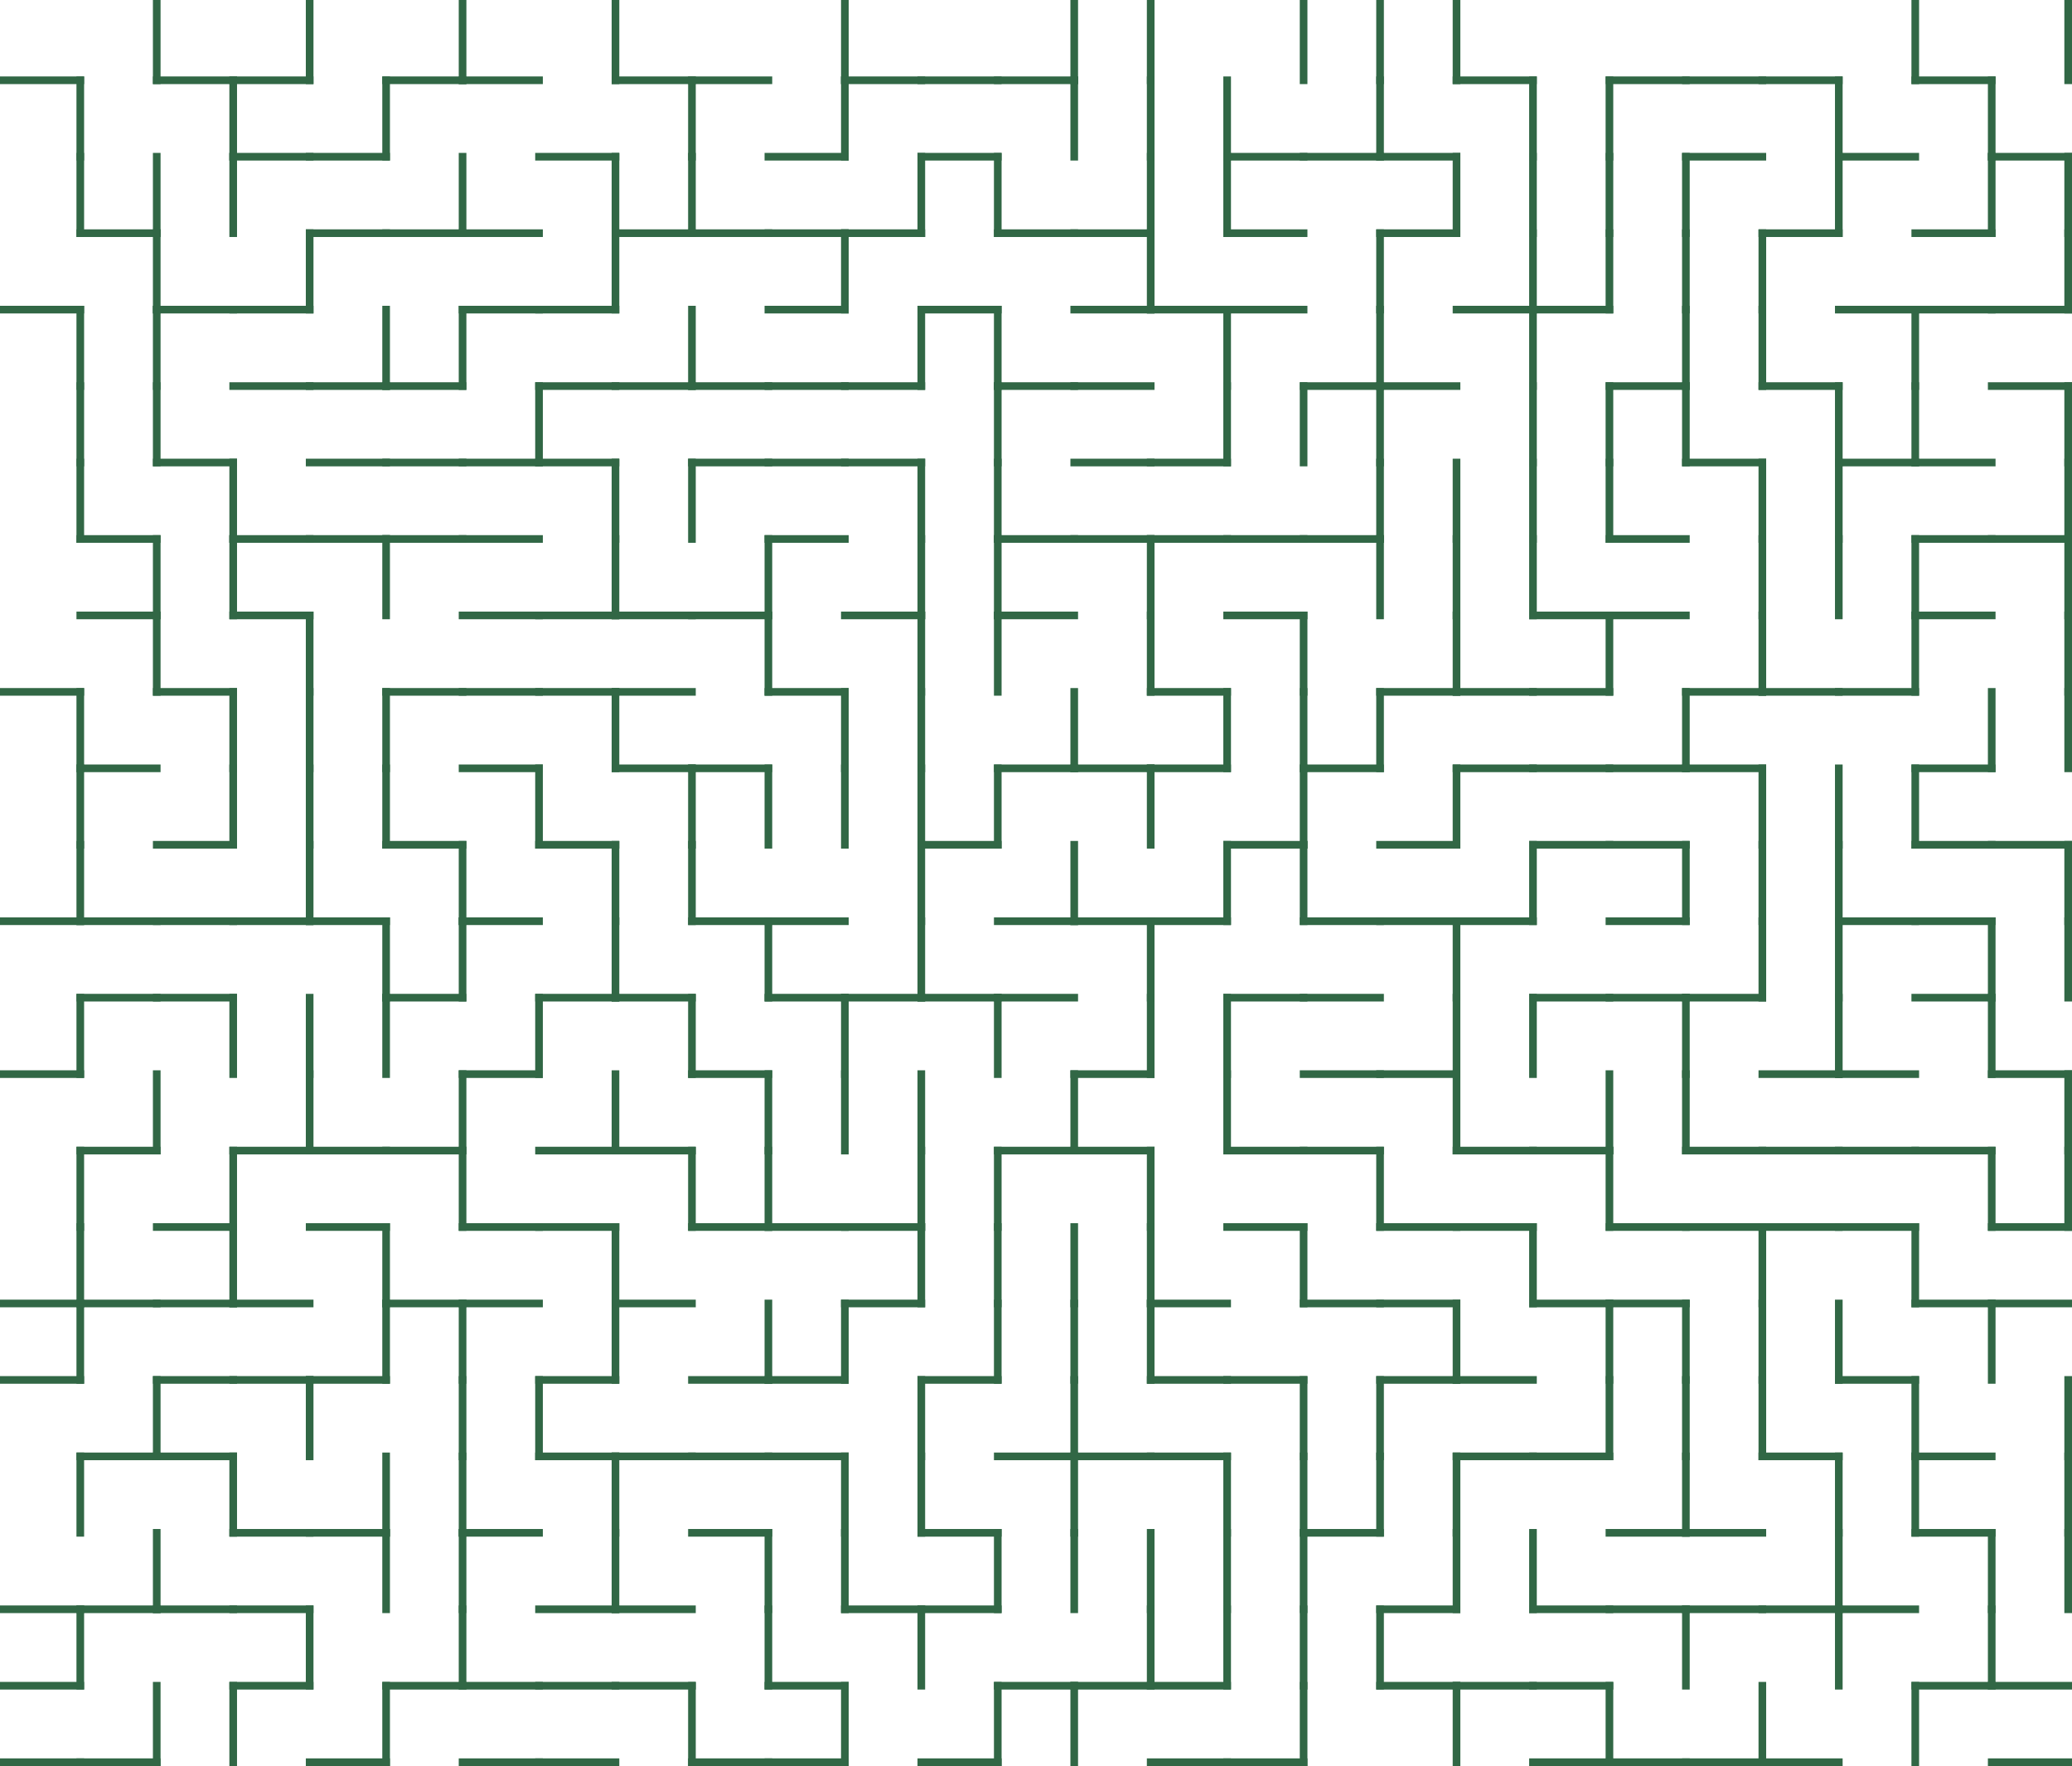 <?xml version="1.0" encoding="utf-8"?>
<!-- Generator: Adobe Illustrator 19.2.1, SVG Export Plug-In . SVG Version: 6.00 Build 0)  -->
<svg version="1.1" id="Layer_1" xmlns="http://www.w3.org/2000/svg" xmlns:xlink="http://www.w3.org/1999/xlink" x="0px" y="0px"
	 viewBox="0 0 271 231" style="enable-background:new 0 0 271 231;" xml:space="preserve">
<style type="text/css">
	.st0{fill:none;stroke:#316745;stroke-linecap:square;}
</style>
<line class="st0" x1="0.5" y1="10.5" x2="10.5" y2="10.5"/>
<line class="st0" x1="20.5" y1="0.5" x2="20.5" y2="10.5"/>
<line class="st0" x1="20.5" y1="10.5" x2="30.5" y2="10.5"/>
<line class="st0" x1="40.5" y1="0.5" x2="40.5" y2="10.5"/>
<line class="st0" x1="30.5" y1="10.5" x2="40.5" y2="10.5"/>
<line class="st0" x1="60.5" y1="0.5" x2="60.5" y2="10.5"/>
<line class="st0" x1="50.5" y1="10.5" x2="60.5" y2="10.5"/>
<line class="st0" x1="60.5" y1="10.5" x2="70.5" y2="10.5"/>
<line class="st0" x1="80.5" y1="0.5" x2="80.5" y2="10.5"/>
<line class="st0" x1="80.5" y1="10.5" x2="90.5" y2="10.5"/>
<line class="st0" x1="90.5" y1="10.5" x2="100.5" y2="10.5"/>
<line class="st0" x1="110.5" y1="0.5" x2="110.5" y2="10.5"/>
<line class="st0" x1="110.5" y1="10.5" x2="120.5" y2="10.5"/>
<line class="st0" x1="120.5" y1="10.5" x2="130.5" y2="10.5"/>
<line class="st0" x1="140.5" y1="0.5" x2="140.5" y2="10.5"/>
<line class="st0" x1="130.5" y1="10.5" x2="140.5" y2="10.5"/>
<line class="st0" x1="150.5" y1="0.5" x2="150.5" y2="10.5"/>
<line class="st0" x1="170.5" y1="0.5" x2="170.5" y2="10.5"/>
<line class="st0" x1="180.5" y1="0.5" x2="180.5" y2="10.5"/>
<line class="st0" x1="190.5" y1="0.5" x2="190.5" y2="10.5"/>
<line class="st0" x1="190.5" y1="10.5" x2="200.5" y2="10.5"/>
<line class="st0" x1="210.5" y1="10.5" x2="220.5" y2="10.5"/>
<line class="st0" x1="220.5" y1="10.5" x2="230.5" y2="10.5"/>
<line class="st0" x1="230.5" y1="10.5" x2="240.5" y2="10.5"/>
<line class="st0" x1="250.5" y1="0.5" x2="250.5" y2="10.5"/>
<line class="st0" x1="250.5" y1="10.5" x2="260.5" y2="10.5"/>
<line class="st0" x1="270.5" y1="0.5" x2="270.5" y2="10.5"/>
<line class="st0" x1="10.5" y1="10.5" x2="10.5" y2="20.5"/>
<line class="st0" x1="30.5" y1="10.5" x2="30.5" y2="20.5"/>
<line class="st0" x1="30.5" y1="20.5" x2="40.5" y2="20.5"/>
<line class="st0" x1="50.5" y1="10.5" x2="50.5" y2="20.5"/>
<line class="st0" x1="40.5" y1="20.5" x2="50.5" y2="20.5"/>
<line class="st0" x1="70.5" y1="20.5" x2="80.5" y2="20.5"/>
<line class="st0" x1="90.5" y1="10.5" x2="90.5" y2="20.5"/>
<line class="st0" x1="110.5" y1="10.5" x2="110.5" y2="20.5"/>
<line class="st0" x1="100.5" y1="20.5" x2="110.5" y2="20.5"/>
<line class="st0" x1="120.5" y1="20.5" x2="130.5" y2="20.5"/>
<line class="st0" x1="140.5" y1="10.5" x2="140.5" y2="20.5"/>
<line class="st0" x1="150.5" y1="10.5" x2="150.5" y2="20.5"/>
<line class="st0" x1="160.5" y1="10.5" x2="160.5" y2="20.5"/>
<line class="st0" x1="160.5" y1="20.5" x2="170.5" y2="20.5"/>
<line class="st0" x1="180.5" y1="10.5" x2="180.5" y2="20.5"/>
<line class="st0" x1="170.5" y1="20.5" x2="180.5" y2="20.5"/>
<line class="st0" x1="180.5" y1="20.5" x2="190.5" y2="20.5"/>
<line class="st0" x1="200.5" y1="10.5" x2="200.5" y2="20.5"/>
<line class="st0" x1="210.5" y1="10.5" x2="210.5" y2="20.5"/>
<line class="st0" x1="220.5" y1="20.5" x2="230.5" y2="20.5"/>
<line class="st0" x1="240.5" y1="10.5" x2="240.5" y2="20.5"/>
<line class="st0" x1="240.5" y1="20.5" x2="250.5" y2="20.5"/>
<line class="st0" x1="260.5" y1="10.5" x2="260.5" y2="20.5"/>
<line class="st0" x1="260.5" y1="20.5" x2="270.5" y2="20.5"/>
<line class="st0" x1="10.5" y1="20.5" x2="10.5" y2="30.5"/>
<line class="st0" x1="20.5" y1="20.5" x2="20.5" y2="30.5"/>
<line class="st0" x1="10.5" y1="30.5" x2="20.5" y2="30.5"/>
<line class="st0" x1="30.5" y1="20.5" x2="30.5" y2="30.5"/>
<line class="st0" x1="40.5" y1="30.5" x2="50.5" y2="30.5"/>
<line class="st0" x1="60.5" y1="20.5" x2="60.5" y2="30.5"/>
<line class="st0" x1="50.5" y1="30.5" x2="60.5" y2="30.5"/>
<line class="st0" x1="60.5" y1="30.5" x2="70.5" y2="30.5"/>
<line class="st0" x1="80.5" y1="20.5" x2="80.5" y2="30.5"/>
<line class="st0" x1="90.5" y1="20.5" x2="90.5" y2="30.5"/>
<line class="st0" x1="80.5" y1="30.5" x2="90.5" y2="30.5"/>
<line class="st0" x1="90.5" y1="30.5" x2="100.5" y2="30.5"/>
<line class="st0" x1="100.5" y1="30.5" x2="110.5" y2="30.5"/>
<line class="st0" x1="120.5" y1="20.5" x2="120.5" y2="30.5"/>
<line class="st0" x1="110.5" y1="30.5" x2="120.5" y2="30.5"/>
<line class="st0" x1="130.5" y1="20.5" x2="130.5" y2="30.5"/>
<line class="st0" x1="130.5" y1="30.5" x2="140.5" y2="30.5"/>
<line class="st0" x1="150.5" y1="20.5" x2="150.5" y2="30.5"/>
<line class="st0" x1="140.5" y1="30.5" x2="150.5" y2="30.5"/>
<line class="st0" x1="160.5" y1="20.5" x2="160.5" y2="30.5"/>
<line class="st0" x1="160.5" y1="30.5" x2="170.5" y2="30.5"/>
<line class="st0" x1="190.5" y1="20.5" x2="190.5" y2="30.5"/>
<line class="st0" x1="180.5" y1="30.5" x2="190.5" y2="30.5"/>
<line class="st0" x1="200.5" y1="20.5" x2="200.5" y2="30.5"/>
<line class="st0" x1="210.5" y1="20.5" x2="210.5" y2="30.5"/>
<line class="st0" x1="220.5" y1="20.5" x2="220.5" y2="30.5"/>
<line class="st0" x1="240.5" y1="20.5" x2="240.5" y2="30.5"/>
<line class="st0" x1="230.5" y1="30.5" x2="240.5" y2="30.5"/>
<line class="st0" x1="260.5" y1="20.5" x2="260.5" y2="30.5"/>
<line class="st0" x1="250.5" y1="30.5" x2="260.5" y2="30.5"/>
<line class="st0" x1="270.5" y1="20.5" x2="270.5" y2="30.5"/>
<line class="st0" x1="0.5" y1="40.5" x2="10.5" y2="40.5"/>
<line class="st0" x1="20.5" y1="30.5" x2="20.5" y2="40.5"/>
<line class="st0" x1="20.5" y1="40.5" x2="30.5" y2="40.5"/>
<line class="st0" x1="40.5" y1="30.5" x2="40.5" y2="40.5"/>
<line class="st0" x1="30.5" y1="40.5" x2="40.5" y2="40.5"/>
<line class="st0" x1="60.5" y1="40.5" x2="70.5" y2="40.5"/>
<line class="st0" x1="80.5" y1="30.5" x2="80.5" y2="40.5"/>
<line class="st0" x1="70.5" y1="40.5" x2="80.5" y2="40.5"/>
<line class="st0" x1="110.5" y1="30.5" x2="110.5" y2="40.5"/>
<line class="st0" x1="100.5" y1="40.5" x2="110.5" y2="40.5"/>
<line class="st0" x1="120.5" y1="40.5" x2="130.5" y2="40.5"/>
<line class="st0" x1="150.5" y1="30.5" x2="150.5" y2="40.5"/>
<line class="st0" x1="140.5" y1="40.5" x2="150.5" y2="40.5"/>
<line class="st0" x1="150.5" y1="40.5" x2="160.5" y2="40.5"/>
<line class="st0" x1="160.5" y1="40.5" x2="170.5" y2="40.5"/>
<line class="st0" x1="180.5" y1="30.5" x2="180.5" y2="40.5"/>
<line class="st0" x1="200.5" y1="30.5" x2="200.5" y2="40.5"/>
<line class="st0" x1="190.5" y1="40.5" x2="200.5" y2="40.5"/>
<line class="st0" x1="210.5" y1="30.5" x2="210.5" y2="40.5"/>
<line class="st0" x1="200.5" y1="40.5" x2="210.5" y2="40.5"/>
<line class="st0" x1="220.5" y1="30.5" x2="220.5" y2="40.5"/>
<line class="st0" x1="230.5" y1="30.5" x2="230.5" y2="40.5"/>
<line class="st0" x1="240.5" y1="40.5" x2="250.5" y2="40.5"/>
<line class="st0" x1="250.5" y1="40.5" x2="260.5" y2="40.5"/>
<line class="st0" x1="270.5" y1="30.5" x2="270.5" y2="40.5"/>
<line class="st0" x1="260.5" y1="40.5" x2="270.5" y2="40.5"/>
<line class="st0" x1="10.5" y1="40.5" x2="10.5" y2="50.5"/>
<line class="st0" x1="20.5" y1="40.5" x2="20.5" y2="50.5"/>
<line class="st0" x1="30.5" y1="50.5" x2="40.5" y2="50.5"/>
<line class="st0" x1="50.5" y1="40.5" x2="50.5" y2="50.5"/>
<line class="st0" x1="40.5" y1="50.5" x2="50.5" y2="50.5"/>
<line class="st0" x1="60.5" y1="40.5" x2="60.5" y2="50.5"/>
<line class="st0" x1="50.5" y1="50.5" x2="60.5" y2="50.5"/>
<line class="st0" x1="70.5" y1="50.5" x2="80.5" y2="50.5"/>
<line class="st0" x1="90.5" y1="40.5" x2="90.5" y2="50.5"/>
<line class="st0" x1="80.5" y1="50.5" x2="90.5" y2="50.5"/>
<line class="st0" x1="90.5" y1="50.5" x2="100.5" y2="50.5"/>
<line class="st0" x1="100.5" y1="50.5" x2="110.5" y2="50.5"/>
<line class="st0" x1="120.5" y1="40.5" x2="120.5" y2="50.5"/>
<line class="st0" x1="110.5" y1="50.5" x2="120.5" y2="50.5"/>
<line class="st0" x1="130.5" y1="40.5" x2="130.5" y2="50.5"/>
<line class="st0" x1="130.5" y1="50.5" x2="140.5" y2="50.5"/>
<line class="st0" x1="140.5" y1="50.5" x2="150.5" y2="50.5"/>
<line class="st0" x1="160.5" y1="40.5" x2="160.5" y2="50.5"/>
<line class="st0" x1="180.5" y1="40.5" x2="180.5" y2="50.5"/>
<line class="st0" x1="170.5" y1="50.5" x2="180.5" y2="50.5"/>
<line class="st0" x1="180.5" y1="50.5" x2="190.5" y2="50.5"/>
<line class="st0" x1="200.5" y1="40.5" x2="200.5" y2="50.5"/>
<line class="st0" x1="220.5" y1="40.5" x2="220.5" y2="50.5"/>
<line class="st0" x1="210.5" y1="50.5" x2="220.5" y2="50.5"/>
<line class="st0" x1="230.5" y1="40.5" x2="230.5" y2="50.5"/>
<line class="st0" x1="230.5" y1="50.5" x2="240.5" y2="50.5"/>
<line class="st0" x1="250.5" y1="40.5" x2="250.5" y2="50.5"/>
<line class="st0" x1="260.5" y1="50.5" x2="270.5" y2="50.5"/>
<line class="st0" x1="10.5" y1="50.5" x2="10.5" y2="60.5"/>
<line class="st0" x1="20.5" y1="50.5" x2="20.5" y2="60.5"/>
<line class="st0" x1="20.5" y1="60.5" x2="30.5" y2="60.5"/>
<line class="st0" x1="40.5" y1="60.5" x2="50.5" y2="60.5"/>
<line class="st0" x1="50.5" y1="60.5" x2="60.5" y2="60.5"/>
<line class="st0" x1="70.5" y1="50.5" x2="70.5" y2="60.5"/>
<line class="st0" x1="60.5" y1="60.5" x2="70.5" y2="60.5"/>
<line class="st0" x1="70.5" y1="60.5" x2="80.5" y2="60.5"/>
<line class="st0" x1="90.5" y1="60.5" x2="100.5" y2="60.5"/>
<line class="st0" x1="100.5" y1="60.5" x2="110.5" y2="60.5"/>
<line class="st0" x1="110.5" y1="60.5" x2="120.5" y2="60.5"/>
<line class="st0" x1="130.5" y1="50.5" x2="130.5" y2="60.5"/>
<line class="st0" x1="140.5" y1="60.5" x2="150.5" y2="60.5"/>
<line class="st0" x1="160.5" y1="50.5" x2="160.5" y2="60.5"/>
<line class="st0" x1="150.5" y1="60.5" x2="160.5" y2="60.5"/>
<line class="st0" x1="170.5" y1="50.5" x2="170.5" y2="60.5"/>
<line class="st0" x1="180.5" y1="50.5" x2="180.5" y2="60.5"/>
<line class="st0" x1="200.5" y1="50.5" x2="200.5" y2="60.5"/>
<line class="st0" x1="210.5" y1="50.5" x2="210.5" y2="60.5"/>
<line class="st0" x1="220.5" y1="50.5" x2="220.5" y2="60.5"/>
<line class="st0" x1="220.5" y1="60.5" x2="230.5" y2="60.5"/>
<line class="st0" x1="240.5" y1="50.5" x2="240.5" y2="60.5"/>
<line class="st0" x1="250.5" y1="50.5" x2="250.5" y2="60.5"/>
<line class="st0" x1="240.5" y1="60.5" x2="250.5" y2="60.5"/>
<line class="st0" x1="250.5" y1="60.5" x2="260.5" y2="60.5"/>
<line class="st0" x1="270.5" y1="50.5" x2="270.5" y2="60.5"/>
<line class="st0" x1="10.5" y1="60.5" x2="10.5" y2="70.5"/>
<line class="st0" x1="10.5" y1="70.5" x2="20.5" y2="70.5"/>
<line class="st0" x1="30.5" y1="60.5" x2="30.5" y2="70.5"/>
<line class="st0" x1="30.5" y1="70.5" x2="40.5" y2="70.5"/>
<line class="st0" x1="40.5" y1="70.5" x2="50.5" y2="70.5"/>
<line class="st0" x1="50.5" y1="70.5" x2="60.5" y2="70.5"/>
<line class="st0" x1="60.5" y1="70.5" x2="70.5" y2="70.5"/>
<line class="st0" x1="80.5" y1="60.5" x2="80.5" y2="70.5"/>
<line class="st0" x1="90.5" y1="60.5" x2="90.5" y2="70.5"/>
<line class="st0" x1="100.5" y1="70.5" x2="110.5" y2="70.5"/>
<line class="st0" x1="120.5" y1="60.5" x2="120.5" y2="70.5"/>
<line class="st0" x1="130.5" y1="60.5" x2="130.5" y2="70.5"/>
<line class="st0" x1="130.5" y1="70.5" x2="140.5" y2="70.5"/>
<line class="st0" x1="140.5" y1="70.5" x2="150.5" y2="70.5"/>
<line class="st0" x1="150.5" y1="70.5" x2="160.5" y2="70.5"/>
<line class="st0" x1="160.5" y1="70.5" x2="170.5" y2="70.5"/>
<line class="st0" x1="180.5" y1="60.5" x2="180.5" y2="70.5"/>
<line class="st0" x1="170.5" y1="70.5" x2="180.5" y2="70.5"/>
<line class="st0" x1="190.5" y1="60.5" x2="190.5" y2="70.5"/>
<line class="st0" x1="200.5" y1="60.5" x2="200.5" y2="70.5"/>
<line class="st0" x1="210.5" y1="60.5" x2="210.5" y2="70.5"/>
<line class="st0" x1="210.5" y1="70.5" x2="220.5" y2="70.5"/>
<line class="st0" x1="230.5" y1="60.5" x2="230.5" y2="70.5"/>
<line class="st0" x1="240.5" y1="60.5" x2="240.5" y2="70.5"/>
<line class="st0" x1="250.5" y1="70.5" x2="260.5" y2="70.5"/>
<line class="st0" x1="270.5" y1="60.5" x2="270.5" y2="70.5"/>
<line class="st0" x1="260.5" y1="70.5" x2="270.5" y2="70.5"/>
<line class="st0" x1="20.5" y1="70.5" x2="20.5" y2="80.5"/>
<line class="st0" x1="10.5" y1="80.5" x2="20.5" y2="80.5"/>
<line class="st0" x1="30.5" y1="70.5" x2="30.5" y2="80.5"/>
<line class="st0" x1="30.5" y1="80.5" x2="40.5" y2="80.5"/>
<line class="st0" x1="50.5" y1="70.5" x2="50.5" y2="80.5"/>
<line class="st0" x1="60.5" y1="80.5" x2="70.5" y2="80.5"/>
<line class="st0" x1="80.5" y1="70.5" x2="80.5" y2="80.5"/>
<line class="st0" x1="70.5" y1="80.5" x2="80.5" y2="80.5"/>
<line class="st0" x1="80.5" y1="80.5" x2="90.5" y2="80.5"/>
<line class="st0" x1="100.5" y1="70.5" x2="100.5" y2="80.5"/>
<line class="st0" x1="90.5" y1="80.5" x2="100.5" y2="80.5"/>
<line class="st0" x1="120.5" y1="70.5" x2="120.5" y2="80.5"/>
<line class="st0" x1="110.5" y1="80.5" x2="120.5" y2="80.5"/>
<line class="st0" x1="130.5" y1="70.5" x2="130.5" y2="80.5"/>
<line class="st0" x1="130.5" y1="80.5" x2="140.5" y2="80.5"/>
<line class="st0" x1="150.5" y1="70.5" x2="150.5" y2="80.5"/>
<line class="st0" x1="160.5" y1="80.5" x2="170.5" y2="80.5"/>
<line class="st0" x1="180.5" y1="70.5" x2="180.5" y2="80.5"/>
<line class="st0" x1="190.5" y1="70.5" x2="190.5" y2="80.5"/>
<line class="st0" x1="200.5" y1="70.5" x2="200.5" y2="80.5"/>
<line class="st0" x1="200.5" y1="80.5" x2="210.5" y2="80.5"/>
<line class="st0" x1="210.5" y1="80.5" x2="220.5" y2="80.5"/>
<line class="st0" x1="230.5" y1="70.5" x2="230.5" y2="80.5"/>
<line class="st0" x1="240.5" y1="70.5" x2="240.5" y2="80.5"/>
<line class="st0" x1="250.5" y1="70.5" x2="250.5" y2="80.5"/>
<line class="st0" x1="250.5" y1="80.5" x2="260.5" y2="80.5"/>
<line class="st0" x1="270.5" y1="70.5" x2="270.5" y2="80.5"/>
<line class="st0" x1="0.5" y1="90.5" x2="10.5" y2="90.5"/>
<line class="st0" x1="20.5" y1="80.5" x2="20.5" y2="90.5"/>
<line class="st0" x1="20.5" y1="90.5" x2="30.5" y2="90.5"/>
<line class="st0" x1="40.5" y1="80.5" x2="40.5" y2="90.5"/>
<line class="st0" x1="50.5" y1="90.5" x2="60.5" y2="90.5"/>
<line class="st0" x1="60.5" y1="90.5" x2="70.5" y2="90.5"/>
<line class="st0" x1="70.5" y1="90.5" x2="80.5" y2="90.5"/>
<line class="st0" x1="80.5" y1="90.5" x2="90.5" y2="90.5"/>
<line class="st0" x1="100.5" y1="80.5" x2="100.5" y2="90.5"/>
<line class="st0" x1="100.5" y1="90.5" x2="110.5" y2="90.5"/>
<line class="st0" x1="120.5" y1="80.5" x2="120.5" y2="90.5"/>
<line class="st0" x1="130.5" y1="80.5" x2="130.5" y2="90.5"/>
<line class="st0" x1="150.5" y1="80.5" x2="150.5" y2="90.5"/>
<line class="st0" x1="150.5" y1="90.5" x2="160.5" y2="90.5"/>
<line class="st0" x1="170.5" y1="80.5" x2="170.5" y2="90.5"/>
<line class="st0" x1="190.5" y1="80.5" x2="190.5" y2="90.5"/>
<line class="st0" x1="180.5" y1="90.5" x2="190.5" y2="90.5"/>
<line class="st0" x1="190.5" y1="90.5" x2="200.5" y2="90.5"/>
<line class="st0" x1="210.5" y1="80.5" x2="210.5" y2="90.5"/>
<line class="st0" x1="200.5" y1="90.5" x2="210.5" y2="90.5"/>
<line class="st0" x1="230.5" y1="80.5" x2="230.5" y2="90.5"/>
<line class="st0" x1="220.5" y1="90.5" x2="230.5" y2="90.5"/>
<line class="st0" x1="230.5" y1="90.5" x2="240.5" y2="90.5"/>
<line class="st0" x1="250.5" y1="80.5" x2="250.5" y2="90.5"/>
<line class="st0" x1="240.5" y1="90.5" x2="250.5" y2="90.5"/>
<line class="st0" x1="270.5" y1="80.5" x2="270.5" y2="90.5"/>
<line class="st0" x1="10.5" y1="90.5" x2="10.5" y2="100.5"/>
<line class="st0" x1="10.5" y1="100.5" x2="20.5" y2="100.5"/>
<line class="st0" x1="30.5" y1="90.5" x2="30.5" y2="100.5"/>
<line class="st0" x1="40.5" y1="90.5" x2="40.5" y2="100.5"/>
<line class="st0" x1="50.5" y1="90.5" x2="50.5" y2="100.5"/>
<line class="st0" x1="60.5" y1="100.5" x2="70.5" y2="100.5"/>
<line class="st0" x1="80.5" y1="90.5" x2="80.5" y2="100.5"/>
<line class="st0" x1="80.5" y1="100.5" x2="90.5" y2="100.5"/>
<line class="st0" x1="90.5" y1="100.5" x2="100.5" y2="100.5"/>
<line class="st0" x1="110.5" y1="90.5" x2="110.5" y2="100.5"/>
<line class="st0" x1="120.5" y1="90.5" x2="120.5" y2="100.5"/>
<line class="st0" x1="140.5" y1="90.5" x2="140.5" y2="100.5"/>
<line class="st0" x1="130.5" y1="100.5" x2="140.5" y2="100.5"/>
<line class="st0" x1="140.5" y1="100.5" x2="150.5" y2="100.5"/>
<line class="st0" x1="160.5" y1="90.5" x2="160.5" y2="100.5"/>
<line class="st0" x1="150.5" y1="100.5" x2="160.5" y2="100.5"/>
<line class="st0" x1="170.5" y1="90.5" x2="170.5" y2="100.5"/>
<line class="st0" x1="180.5" y1="90.5" x2="180.5" y2="100.5"/>
<line class="st0" x1="170.5" y1="100.5" x2="180.5" y2="100.5"/>
<line class="st0" x1="190.5" y1="100.5" x2="200.5" y2="100.5"/>
<line class="st0" x1="200.5" y1="100.5" x2="210.5" y2="100.5"/>
<line class="st0" x1="220.5" y1="90.5" x2="220.5" y2="100.5"/>
<line class="st0" x1="210.5" y1="100.5" x2="220.5" y2="100.5"/>
<line class="st0" x1="220.5" y1="100.5" x2="230.5" y2="100.5"/>
<line class="st0" x1="260.5" y1="90.5" x2="260.5" y2="100.5"/>
<line class="st0" x1="250.5" y1="100.5" x2="260.5" y2="100.5"/>
<line class="st0" x1="270.5" y1="90.5" x2="270.5" y2="100.5"/>
<line class="st0" x1="10.5" y1="100.5" x2="10.5" y2="110.5"/>
<line class="st0" x1="30.5" y1="100.5" x2="30.5" y2="110.5"/>
<line class="st0" x1="20.5" y1="110.5" x2="30.5" y2="110.5"/>
<line class="st0" x1="40.5" y1="100.5" x2="40.5" y2="110.5"/>
<line class="st0" x1="50.5" y1="100.5" x2="50.5" y2="110.5"/>
<line class="st0" x1="50.5" y1="110.5" x2="60.5" y2="110.5"/>
<line class="st0" x1="70.5" y1="100.5" x2="70.5" y2="110.5"/>
<line class="st0" x1="70.5" y1="110.5" x2="80.5" y2="110.5"/>
<line class="st0" x1="90.5" y1="100.5" x2="90.5" y2="110.5"/>
<line class="st0" x1="100.5" y1="100.5" x2="100.5" y2="110.5"/>
<line class="st0" x1="110.5" y1="100.5" x2="110.5" y2="110.5"/>
<line class="st0" x1="120.5" y1="100.5" x2="120.5" y2="110.5"/>
<line class="st0" x1="130.5" y1="100.5" x2="130.5" y2="110.5"/>
<line class="st0" x1="120.5" y1="110.5" x2="130.5" y2="110.5"/>
<line class="st0" x1="150.5" y1="100.5" x2="150.5" y2="110.5"/>
<line class="st0" x1="170.5" y1="100.5" x2="170.5" y2="110.5"/>
<line class="st0" x1="160.5" y1="110.5" x2="170.5" y2="110.5"/>
<line class="st0" x1="190.5" y1="100.5" x2="190.5" y2="110.5"/>
<line class="st0" x1="180.5" y1="110.5" x2="190.5" y2="110.5"/>
<line class="st0" x1="200.5" y1="110.5" x2="210.5" y2="110.5"/>
<line class="st0" x1="210.5" y1="110.5" x2="220.5" y2="110.5"/>
<line class="st0" x1="230.5" y1="100.5" x2="230.5" y2="110.5"/>
<line class="st0" x1="240.5" y1="100.5" x2="240.5" y2="110.5"/>
<line class="st0" x1="250.5" y1="100.5" x2="250.5" y2="110.5"/>
<line class="st0" x1="250.5" y1="110.5" x2="260.5" y2="110.5"/>
<line class="st0" x1="260.5" y1="110.5" x2="270.5" y2="110.5"/>
<line class="st0" x1="10.5" y1="110.5" x2="10.5" y2="120.5"/>
<line class="st0" x1="0.5" y1="120.5" x2="10.5" y2="120.5"/>
<line class="st0" x1="10.5" y1="120.5" x2="20.5" y2="120.5"/>
<line class="st0" x1="20.5" y1="120.5" x2="30.5" y2="120.5"/>
<line class="st0" x1="40.5" y1="110.5" x2="40.5" y2="120.5"/>
<line class="st0" x1="30.5" y1="120.5" x2="40.5" y2="120.5"/>
<line class="st0" x1="40.5" y1="120.5" x2="50.5" y2="120.5"/>
<line class="st0" x1="60.5" y1="110.5" x2="60.5" y2="120.5"/>
<line class="st0" x1="60.5" y1="120.5" x2="70.5" y2="120.5"/>
<line class="st0" x1="80.5" y1="110.5" x2="80.5" y2="120.5"/>
<line class="st0" x1="90.5" y1="110.5" x2="90.5" y2="120.5"/>
<line class="st0" x1="90.5" y1="120.5" x2="100.5" y2="120.5"/>
<line class="st0" x1="100.5" y1="120.5" x2="110.5" y2="120.5"/>
<line class="st0" x1="120.5" y1="110.5" x2="120.5" y2="120.5"/>
<line class="st0" x1="140.5" y1="110.5" x2="140.5" y2="120.5"/>
<line class="st0" x1="130.5" y1="120.5" x2="140.5" y2="120.5"/>
<line class="st0" x1="140.5" y1="120.5" x2="150.5" y2="120.5"/>
<line class="st0" x1="160.5" y1="110.5" x2="160.5" y2="120.5"/>
<line class="st0" x1="150.5" y1="120.5" x2="160.5" y2="120.5"/>
<line class="st0" x1="170.5" y1="110.5" x2="170.5" y2="120.5"/>
<line class="st0" x1="170.5" y1="120.5" x2="180.5" y2="120.5"/>
<line class="st0" x1="180.5" y1="120.5" x2="190.5" y2="120.5"/>
<line class="st0" x1="200.5" y1="110.5" x2="200.5" y2="120.5"/>
<line class="st0" x1="190.5" y1="120.5" x2="200.5" y2="120.5"/>
<line class="st0" x1="220.5" y1="110.5" x2="220.5" y2="120.5"/>
<line class="st0" x1="210.5" y1="120.5" x2="220.5" y2="120.5"/>
<line class="st0" x1="230.5" y1="110.5" x2="230.5" y2="120.5"/>
<line class="st0" x1="240.5" y1="110.5" x2="240.5" y2="120.5"/>
<line class="st0" x1="240.5" y1="120.5" x2="250.5" y2="120.5"/>
<line class="st0" x1="250.5" y1="120.5" x2="260.5" y2="120.5"/>
<line class="st0" x1="270.5" y1="110.5" x2="270.5" y2="120.5"/>
<line class="st0" x1="10.5" y1="130.5" x2="20.5" y2="130.5"/>
<line class="st0" x1="20.5" y1="130.5" x2="30.5" y2="130.5"/>
<line class="st0" x1="50.5" y1="120.5" x2="50.5" y2="130.5"/>
<line class="st0" x1="60.5" y1="120.5" x2="60.5" y2="130.5"/>
<line class="st0" x1="50.5" y1="130.5" x2="60.5" y2="130.5"/>
<line class="st0" x1="80.5" y1="120.5" x2="80.5" y2="130.5"/>
<line class="st0" x1="70.5" y1="130.5" x2="80.5" y2="130.5"/>
<line class="st0" x1="80.5" y1="130.5" x2="90.5" y2="130.5"/>
<line class="st0" x1="100.5" y1="120.5" x2="100.5" y2="130.5"/>
<line class="st0" x1="100.5" y1="130.5" x2="110.5" y2="130.5"/>
<line class="st0" x1="120.5" y1="120.5" x2="120.5" y2="130.5"/>
<line class="st0" x1="110.5" y1="130.5" x2="120.5" y2="130.5"/>
<line class="st0" x1="120.5" y1="130.5" x2="130.5" y2="130.5"/>
<line class="st0" x1="130.5" y1="130.5" x2="140.5" y2="130.5"/>
<line class="st0" x1="150.5" y1="120.5" x2="150.5" y2="130.5"/>
<line class="st0" x1="160.5" y1="130.5" x2="170.5" y2="130.5"/>
<line class="st0" x1="170.5" y1="130.5" x2="180.5" y2="130.5"/>
<line class="st0" x1="190.5" y1="120.5" x2="190.5" y2="130.5"/>
<line class="st0" x1="200.5" y1="130.5" x2="210.5" y2="130.5"/>
<line class="st0" x1="210.5" y1="130.5" x2="220.5" y2="130.5"/>
<line class="st0" x1="230.5" y1="120.5" x2="230.5" y2="130.5"/>
<line class="st0" x1="220.5" y1="130.5" x2="230.5" y2="130.5"/>
<line class="st0" x1="240.5" y1="120.5" x2="240.5" y2="130.5"/>
<line class="st0" x1="260.5" y1="120.5" x2="260.5" y2="130.5"/>
<line class="st0" x1="250.5" y1="130.5" x2="260.5" y2="130.5"/>
<line class="st0" x1="270.5" y1="120.5" x2="270.5" y2="130.5"/>
<line class="st0" x1="10.5" y1="130.5" x2="10.5" y2="140.5"/>
<line class="st0" x1="0.5" y1="140.5" x2="10.5" y2="140.5"/>
<line class="st0" x1="30.5" y1="130.5" x2="30.5" y2="140.5"/>
<line class="st0" x1="40.5" y1="130.5" x2="40.5" y2="140.5"/>
<line class="st0" x1="50.5" y1="130.5" x2="50.5" y2="140.5"/>
<line class="st0" x1="70.5" y1="130.5" x2="70.5" y2="140.5"/>
<line class="st0" x1="60.5" y1="140.5" x2="70.5" y2="140.5"/>
<line class="st0" x1="90.5" y1="130.5" x2="90.5" y2="140.5"/>
<line class="st0" x1="90.5" y1="140.5" x2="100.5" y2="140.5"/>
<line class="st0" x1="110.5" y1="130.5" x2="110.5" y2="140.5"/>
<line class="st0" x1="130.5" y1="130.5" x2="130.5" y2="140.5"/>
<line class="st0" x1="150.5" y1="130.5" x2="150.5" y2="140.5"/>
<line class="st0" x1="140.5" y1="140.5" x2="150.5" y2="140.5"/>
<line class="st0" x1="160.5" y1="130.5" x2="160.5" y2="140.5"/>
<line class="st0" x1="170.5" y1="140.5" x2="180.5" y2="140.5"/>
<line class="st0" x1="190.5" y1="130.5" x2="190.5" y2="140.5"/>
<line class="st0" x1="180.5" y1="140.5" x2="190.5" y2="140.5"/>
<line class="st0" x1="200.5" y1="130.5" x2="200.5" y2="140.5"/>
<line class="st0" x1="220.5" y1="130.5" x2="220.5" y2="140.5"/>
<line class="st0" x1="240.5" y1="130.5" x2="240.5" y2="140.5"/>
<line class="st0" x1="230.5" y1="140.5" x2="240.5" y2="140.5"/>
<line class="st0" x1="240.5" y1="140.5" x2="250.5" y2="140.5"/>
<line class="st0" x1="260.5" y1="130.5" x2="260.5" y2="140.5"/>
<line class="st0" x1="260.5" y1="140.5" x2="270.5" y2="140.5"/>
<line class="st0" x1="20.5" y1="140.5" x2="20.5" y2="150.5"/>
<line class="st0" x1="10.5" y1="150.5" x2="20.5" y2="150.5"/>
<line class="st0" x1="40.5" y1="140.5" x2="40.5" y2="150.5"/>
<line class="st0" x1="30.5" y1="150.5" x2="40.5" y2="150.5"/>
<line class="st0" x1="40.5" y1="150.5" x2="50.5" y2="150.5"/>
<line class="st0" x1="60.5" y1="140.5" x2="60.5" y2="150.5"/>
<line class="st0" x1="50.5" y1="150.5" x2="60.5" y2="150.5"/>
<line class="st0" x1="80.5" y1="140.5" x2="80.5" y2="150.5"/>
<line class="st0" x1="70.5" y1="150.5" x2="80.5" y2="150.5"/>
<line class="st0" x1="80.5" y1="150.5" x2="90.5" y2="150.5"/>
<line class="st0" x1="100.5" y1="140.5" x2="100.5" y2="150.5"/>
<line class="st0" x1="110.5" y1="140.5" x2="110.5" y2="150.5"/>
<line class="st0" x1="120.5" y1="140.5" x2="120.5" y2="150.5"/>
<line class="st0" x1="140.5" y1="140.5" x2="140.5" y2="150.5"/>
<line class="st0" x1="130.5" y1="150.5" x2="140.5" y2="150.5"/>
<line class="st0" x1="140.5" y1="150.5" x2="150.5" y2="150.5"/>
<line class="st0" x1="160.5" y1="140.5" x2="160.5" y2="150.5"/>
<line class="st0" x1="160.5" y1="150.5" x2="170.5" y2="150.5"/>
<line class="st0" x1="170.5" y1="150.5" x2="180.5" y2="150.5"/>
<line class="st0" x1="190.5" y1="140.5" x2="190.5" y2="150.5"/>
<line class="st0" x1="190.5" y1="150.5" x2="200.5" y2="150.5"/>
<line class="st0" x1="210.5" y1="140.5" x2="210.5" y2="150.5"/>
<line class="st0" x1="200.5" y1="150.5" x2="210.5" y2="150.5"/>
<line class="st0" x1="220.5" y1="140.5" x2="220.5" y2="150.5"/>
<line class="st0" x1="220.5" y1="150.5" x2="230.5" y2="150.5"/>
<line class="st0" x1="230.5" y1="150.5" x2="240.5" y2="150.5"/>
<line class="st0" x1="240.5" y1="150.5" x2="250.5" y2="150.5"/>
<line class="st0" x1="250.5" y1="150.5" x2="260.5" y2="150.5"/>
<line class="st0" x1="270.5" y1="140.5" x2="270.5" y2="150.5"/>
<line class="st0" x1="10.5" y1="150.5" x2="10.5" y2="160.5"/>
<line class="st0" x1="30.5" y1="150.5" x2="30.5" y2="160.5"/>
<line class="st0" x1="20.5" y1="160.5" x2="30.5" y2="160.5"/>
<line class="st0" x1="40.5" y1="160.5" x2="50.5" y2="160.5"/>
<line class="st0" x1="60.5" y1="150.5" x2="60.5" y2="160.5"/>
<line class="st0" x1="60.5" y1="160.5" x2="70.5" y2="160.5"/>
<line class="st0" x1="70.5" y1="160.5" x2="80.5" y2="160.5"/>
<line class="st0" x1="90.5" y1="150.5" x2="90.5" y2="160.5"/>
<line class="st0" x1="100.5" y1="150.5" x2="100.5" y2="160.5"/>
<line class="st0" x1="90.5" y1="160.5" x2="100.5" y2="160.5"/>
<line class="st0" x1="100.5" y1="160.5" x2="110.5" y2="160.5"/>
<line class="st0" x1="120.5" y1="150.5" x2="120.5" y2="160.5"/>
<line class="st0" x1="110.5" y1="160.5" x2="120.5" y2="160.5"/>
<line class="st0" x1="130.5" y1="150.5" x2="130.5" y2="160.5"/>
<line class="st0" x1="150.5" y1="150.5" x2="150.5" y2="160.5"/>
<line class="st0" x1="160.5" y1="160.5" x2="170.5" y2="160.5"/>
<line class="st0" x1="180.5" y1="150.5" x2="180.5" y2="160.5"/>
<line class="st0" x1="180.5" y1="160.5" x2="190.5" y2="160.5"/>
<line class="st0" x1="190.5" y1="160.5" x2="200.5" y2="160.5"/>
<line class="st0" x1="210.5" y1="150.5" x2="210.5" y2="160.5"/>
<line class="st0" x1="210.5" y1="160.5" x2="220.5" y2="160.5"/>
<line class="st0" x1="220.5" y1="160.5" x2="230.5" y2="160.5"/>
<line class="st0" x1="230.5" y1="160.5" x2="240.5" y2="160.5"/>
<line class="st0" x1="240.5" y1="160.5" x2="250.5" y2="160.5"/>
<line class="st0" x1="260.5" y1="150.5" x2="260.5" y2="160.5"/>
<line class="st0" x1="270.5" y1="150.5" x2="270.5" y2="160.5"/>
<line class="st0" x1="260.5" y1="160.5" x2="270.5" y2="160.5"/>
<line class="st0" x1="10.5" y1="160.5" x2="10.5" y2="170.5"/>
<line class="st0" x1="0.5" y1="170.5" x2="10.5" y2="170.5"/>
<line class="st0" x1="10.5" y1="170.5" x2="20.5" y2="170.5"/>
<line class="st0" x1="30.5" y1="160.5" x2="30.5" y2="170.5"/>
<line class="st0" x1="20.5" y1="170.5" x2="30.5" y2="170.5"/>
<line class="st0" x1="30.5" y1="170.5" x2="40.5" y2="170.5"/>
<line class="st0" x1="50.5" y1="160.5" x2="50.5" y2="170.5"/>
<line class="st0" x1="50.5" y1="170.5" x2="60.5" y2="170.5"/>
<line class="st0" x1="60.5" y1="170.5" x2="70.5" y2="170.5"/>
<line class="st0" x1="80.5" y1="160.5" x2="80.5" y2="170.5"/>
<line class="st0" x1="80.5" y1="170.5" x2="90.5" y2="170.5"/>
<line class="st0" x1="120.5" y1="160.5" x2="120.5" y2="170.5"/>
<line class="st0" x1="110.5" y1="170.5" x2="120.5" y2="170.5"/>
<line class="st0" x1="130.5" y1="160.5" x2="130.5" y2="170.5"/>
<line class="st0" x1="140.5" y1="160.5" x2="140.5" y2="170.5"/>
<line class="st0" x1="150.5" y1="160.5" x2="150.5" y2="170.5"/>
<line class="st0" x1="150.5" y1="170.5" x2="160.5" y2="170.5"/>
<line class="st0" x1="170.5" y1="160.5" x2="170.5" y2="170.5"/>
<line class="st0" x1="170.5" y1="170.5" x2="180.5" y2="170.5"/>
<line class="st0" x1="180.5" y1="170.5" x2="190.5" y2="170.5"/>
<line class="st0" x1="200.5" y1="160.5" x2="200.5" y2="170.5"/>
<line class="st0" x1="200.5" y1="170.5" x2="210.5" y2="170.5"/>
<line class="st0" x1="210.5" y1="170.5" x2="220.5" y2="170.5"/>
<line class="st0" x1="230.5" y1="160.5" x2="230.5" y2="170.5"/>
<line class="st0" x1="250.5" y1="160.5" x2="250.5" y2="170.5"/>
<line class="st0" x1="250.5" y1="170.5" x2="260.5" y2="170.5"/>
<line class="st0" x1="260.5" y1="170.5" x2="270.5" y2="170.5"/>
<line class="st0" x1="10.5" y1="170.5" x2="10.5" y2="180.5"/>
<line class="st0" x1="0.5" y1="180.5" x2="10.5" y2="180.5"/>
<line class="st0" x1="20.5" y1="180.5" x2="30.5" y2="180.5"/>
<line class="st0" x1="30.5" y1="180.5" x2="40.5" y2="180.5"/>
<line class="st0" x1="50.5" y1="170.5" x2="50.5" y2="180.5"/>
<line class="st0" x1="40.5" y1="180.5" x2="50.5" y2="180.5"/>
<line class="st0" x1="60.5" y1="170.5" x2="60.5" y2="180.5"/>
<line class="st0" x1="80.5" y1="170.5" x2="80.5" y2="180.5"/>
<line class="st0" x1="70.5" y1="180.5" x2="80.5" y2="180.5"/>
<line class="st0" x1="100.5" y1="170.5" x2="100.5" y2="180.5"/>
<line class="st0" x1="90.5" y1="180.5" x2="100.5" y2="180.5"/>
<line class="st0" x1="110.5" y1="170.5" x2="110.5" y2="180.5"/>
<line class="st0" x1="100.5" y1="180.5" x2="110.5" y2="180.5"/>
<line class="st0" x1="130.5" y1="170.5" x2="130.5" y2="180.5"/>
<line class="st0" x1="120.5" y1="180.5" x2="130.5" y2="180.5"/>
<line class="st0" x1="140.5" y1="170.5" x2="140.5" y2="180.5"/>
<line class="st0" x1="150.5" y1="170.5" x2="150.5" y2="180.5"/>
<line class="st0" x1="150.5" y1="180.5" x2="160.5" y2="180.5"/>
<line class="st0" x1="160.5" y1="180.5" x2="170.5" y2="180.5"/>
<line class="st0" x1="190.5" y1="170.5" x2="190.5" y2="180.5"/>
<line class="st0" x1="180.5" y1="180.5" x2="190.5" y2="180.5"/>
<line class="st0" x1="190.5" y1="180.5" x2="200.5" y2="180.5"/>
<line class="st0" x1="210.5" y1="170.5" x2="210.5" y2="180.5"/>
<line class="st0" x1="220.5" y1="170.5" x2="220.5" y2="180.5"/>
<line class="st0" x1="230.5" y1="170.5" x2="230.5" y2="180.5"/>
<line class="st0" x1="240.5" y1="170.5" x2="240.5" y2="180.5"/>
<line class="st0" x1="240.5" y1="180.5" x2="250.5" y2="180.5"/>
<line class="st0" x1="260.5" y1="170.5" x2="260.5" y2="180.5"/>
<line class="st0" x1="20.5" y1="180.5" x2="20.5" y2="190.5"/>
<line class="st0" x1="10.5" y1="190.5" x2="20.5" y2="190.5"/>
<line class="st0" x1="20.5" y1="190.5" x2="30.5" y2="190.5"/>
<line class="st0" x1="40.5" y1="180.5" x2="40.5" y2="190.5"/>
<line class="st0" x1="60.5" y1="180.5" x2="60.5" y2="190.5"/>
<line class="st0" x1="70.5" y1="180.5" x2="70.5" y2="190.5"/>
<line class="st0" x1="70.5" y1="190.5" x2="80.5" y2="190.5"/>
<line class="st0" x1="80.5" y1="190.5" x2="90.5" y2="190.5"/>
<line class="st0" x1="90.5" y1="190.5" x2="100.5" y2="190.5"/>
<line class="st0" x1="100.5" y1="190.5" x2="110.5" y2="190.5"/>
<line class="st0" x1="120.5" y1="180.5" x2="120.5" y2="190.5"/>
<line class="st0" x1="140.5" y1="180.5" x2="140.5" y2="190.5"/>
<line class="st0" x1="130.5" y1="190.5" x2="140.5" y2="190.5"/>
<line class="st0" x1="140.5" y1="190.5" x2="150.5" y2="190.5"/>
<line class="st0" x1="150.5" y1="190.5" x2="160.5" y2="190.5"/>
<line class="st0" x1="170.5" y1="180.5" x2="170.5" y2="190.5"/>
<line class="st0" x1="180.5" y1="180.5" x2="180.5" y2="190.5"/>
<line class="st0" x1="190.5" y1="190.5" x2="200.5" y2="190.5"/>
<line class="st0" x1="210.5" y1="180.5" x2="210.5" y2="190.5"/>
<line class="st0" x1="200.5" y1="190.5" x2="210.5" y2="190.5"/>
<line class="st0" x1="220.5" y1="180.5" x2="220.5" y2="190.5"/>
<line class="st0" x1="230.5" y1="180.5" x2="230.5" y2="190.5"/>
<line class="st0" x1="230.5" y1="190.5" x2="240.5" y2="190.5"/>
<line class="st0" x1="250.5" y1="180.5" x2="250.5" y2="190.5"/>
<line class="st0" x1="250.5" y1="190.5" x2="260.5" y2="190.5"/>
<line class="st0" x1="270.5" y1="180.5" x2="270.5" y2="190.5"/>
<line class="st0" x1="10.5" y1="190.5" x2="10.5" y2="200.5"/>
<line class="st0" x1="30.5" y1="190.5" x2="30.5" y2="200.5"/>
<line class="st0" x1="30.5" y1="200.5" x2="40.5" y2="200.5"/>
<line class="st0" x1="50.5" y1="190.5" x2="50.5" y2="200.5"/>
<line class="st0" x1="40.5" y1="200.5" x2="50.5" y2="200.5"/>
<line class="st0" x1="60.5" y1="190.5" x2="60.5" y2="200.5"/>
<line class="st0" x1="60.5" y1="200.5" x2="70.5" y2="200.5"/>
<line class="st0" x1="80.5" y1="190.5" x2="80.5" y2="200.5"/>
<line class="st0" x1="90.5" y1="200.5" x2="100.5" y2="200.5"/>
<line class="st0" x1="110.5" y1="190.5" x2="110.5" y2="200.5"/>
<line class="st0" x1="120.5" y1="190.5" x2="120.5" y2="200.5"/>
<line class="st0" x1="120.5" y1="200.5" x2="130.5" y2="200.5"/>
<line class="st0" x1="140.5" y1="190.5" x2="140.5" y2="200.5"/>
<line class="st0" x1="160.5" y1="190.5" x2="160.5" y2="200.5"/>
<line class="st0" x1="170.5" y1="190.5" x2="170.5" y2="200.5"/>
<line class="st0" x1="180.5" y1="190.5" x2="180.5" y2="200.5"/>
<line class="st0" x1="170.5" y1="200.5" x2="180.5" y2="200.5"/>
<line class="st0" x1="190.5" y1="190.5" x2="190.5" y2="200.5"/>
<line class="st0" x1="220.5" y1="190.5" x2="220.5" y2="200.5"/>
<line class="st0" x1="210.5" y1="200.5" x2="220.5" y2="200.5"/>
<line class="st0" x1="220.5" y1="200.5" x2="230.5" y2="200.5"/>
<line class="st0" x1="240.5" y1="190.5" x2="240.5" y2="200.5"/>
<line class="st0" x1="250.5" y1="190.5" x2="250.5" y2="200.5"/>
<line class="st0" x1="250.5" y1="200.5" x2="260.5" y2="200.5"/>
<line class="st0" x1="270.5" y1="190.5" x2="270.5" y2="200.5"/>
<line class="st0" x1="0.5" y1="210.5" x2="10.5" y2="210.5"/>
<line class="st0" x1="20.5" y1="200.5" x2="20.5" y2="210.5"/>
<line class="st0" x1="10.5" y1="210.5" x2="20.5" y2="210.5"/>
<line class="st0" x1="20.5" y1="210.5" x2="30.5" y2="210.5"/>
<line class="st0" x1="30.5" y1="210.5" x2="40.5" y2="210.5"/>
<line class="st0" x1="50.5" y1="200.5" x2="50.5" y2="210.5"/>
<line class="st0" x1="60.5" y1="200.5" x2="60.5" y2="210.5"/>
<line class="st0" x1="80.5" y1="200.5" x2="80.5" y2="210.5"/>
<line class="st0" x1="70.5" y1="210.5" x2="80.5" y2="210.5"/>
<line class="st0" x1="80.5" y1="210.5" x2="90.5" y2="210.5"/>
<line class="st0" x1="100.5" y1="200.5" x2="100.5" y2="210.5"/>
<line class="st0" x1="110.5" y1="200.5" x2="110.5" y2="210.5"/>
<line class="st0" x1="110.5" y1="210.5" x2="120.5" y2="210.5"/>
<line class="st0" x1="130.5" y1="200.5" x2="130.5" y2="210.5"/>
<line class="st0" x1="120.5" y1="210.5" x2="130.5" y2="210.5"/>
<line class="st0" x1="140.5" y1="200.5" x2="140.5" y2="210.5"/>
<line class="st0" x1="150.5" y1="200.5" x2="150.5" y2="210.5"/>
<line class="st0" x1="160.5" y1="200.5" x2="160.5" y2="210.5"/>
<line class="st0" x1="170.5" y1="200.5" x2="170.5" y2="210.5"/>
<line class="st0" x1="190.5" y1="200.5" x2="190.5" y2="210.5"/>
<line class="st0" x1="180.5" y1="210.5" x2="190.5" y2="210.5"/>
<line class="st0" x1="200.5" y1="200.5" x2="200.5" y2="210.5"/>
<line class="st0" x1="200.5" y1="210.5" x2="210.5" y2="210.5"/>
<line class="st0" x1="210.5" y1="210.5" x2="220.5" y2="210.5"/>
<line class="st0" x1="220.5" y1="210.5" x2="230.5" y2="210.5"/>
<line class="st0" x1="240.5" y1="200.5" x2="240.5" y2="210.5"/>
<line class="st0" x1="230.5" y1="210.5" x2="240.5" y2="210.5"/>
<line class="st0" x1="240.5" y1="210.5" x2="250.5" y2="210.5"/>
<line class="st0" x1="260.5" y1="200.5" x2="260.5" y2="210.5"/>
<line class="st0" x1="270.5" y1="200.5" x2="270.5" y2="210.5"/>
<line class="st0" x1="10.5" y1="210.5" x2="10.5" y2="220.5"/>
<line class="st0" x1="0.5" y1="220.5" x2="10.5" y2="220.5"/>
<line class="st0" x1="40.5" y1="210.5" x2="40.5" y2="220.5"/>
<line class="st0" x1="30.5" y1="220.5" x2="40.5" y2="220.5"/>
<line class="st0" x1="60.5" y1="210.5" x2="60.5" y2="220.5"/>
<line class="st0" x1="50.5" y1="220.5" x2="60.5" y2="220.5"/>
<line class="st0" x1="60.5" y1="220.5" x2="70.5" y2="220.5"/>
<line class="st0" x1="70.5" y1="220.5" x2="80.5" y2="220.5"/>
<line class="st0" x1="80.5" y1="220.5" x2="90.5" y2="220.5"/>
<line class="st0" x1="100.5" y1="210.5" x2="100.5" y2="220.5"/>
<line class="st0" x1="100.5" y1="220.5" x2="110.5" y2="220.5"/>
<line class="st0" x1="120.5" y1="210.5" x2="120.5" y2="220.5"/>
<line class="st0" x1="130.5" y1="220.5" x2="140.5" y2="220.5"/>
<line class="st0" x1="150.5" y1="210.5" x2="150.5" y2="220.5"/>
<line class="st0" x1="140.5" y1="220.5" x2="150.5" y2="220.5"/>
<line class="st0" x1="160.5" y1="210.5" x2="160.5" y2="220.5"/>
<line class="st0" x1="150.5" y1="220.5" x2="160.5" y2="220.5"/>
<line class="st0" x1="170.5" y1="210.5" x2="170.5" y2="220.5"/>
<line class="st0" x1="180.5" y1="210.5" x2="180.5" y2="220.5"/>
<line class="st0" x1="180.5" y1="220.5" x2="190.5" y2="220.5"/>
<line class="st0" x1="190.5" y1="220.5" x2="200.5" y2="220.5"/>
<line class="st0" x1="200.5" y1="220.5" x2="210.5" y2="220.5"/>
<line class="st0" x1="220.5" y1="210.5" x2="220.5" y2="220.5"/>
<line class="st0" x1="240.5" y1="210.5" x2="240.5" y2="220.5"/>
<line class="st0" x1="260.5" y1="210.5" x2="260.5" y2="220.5"/>
<line class="st0" x1="250.5" y1="220.5" x2="260.5" y2="220.5"/>
<line class="st0" x1="260.5" y1="220.5" x2="270.5" y2="220.5"/>
<line class="st0" x1="0.5" y1="230.5" x2="10.5" y2="230.5"/>
<line class="st0" x1="20.5" y1="220.5" x2="20.5" y2="230.5"/>
<line class="st0" x1="10.5" y1="230.5" x2="20.5" y2="230.5"/>
<line class="st0" x1="30.5" y1="220.5" x2="30.5" y2="230.5"/>
<line class="st0" x1="50.5" y1="220.5" x2="50.5" y2="230.5"/>
<line class="st0" x1="40.5" y1="230.5" x2="50.5" y2="230.5"/>
<line class="st0" x1="60.5" y1="230.5" x2="70.5" y2="230.5"/>
<line class="st0" x1="70.5" y1="230.5" x2="80.5" y2="230.5"/>
<line class="st0" x1="90.5" y1="220.5" x2="90.5" y2="230.5"/>
<line class="st0" x1="90.5" y1="230.5" x2="100.5" y2="230.5"/>
<line class="st0" x1="110.5" y1="220.5" x2="110.5" y2="230.5"/>
<line class="st0" x1="100.5" y1="230.5" x2="110.5" y2="230.5"/>
<line class="st0" x1="130.5" y1="220.5" x2="130.5" y2="230.5"/>
<line class="st0" x1="120.5" y1="230.5" x2="130.5" y2="230.5"/>
<line class="st0" x1="140.5" y1="220.5" x2="140.5" y2="230.5"/>
<line class="st0" x1="150.5" y1="230.5" x2="160.5" y2="230.5"/>
<line class="st0" x1="170.5" y1="220.5" x2="170.5" y2="230.5"/>
<line class="st0" x1="160.5" y1="230.5" x2="170.5" y2="230.5"/>
<line class="st0" x1="190.5" y1="220.5" x2="190.5" y2="230.5"/>
<line class="st0" x1="210.5" y1="220.5" x2="210.5" y2="230.5"/>
<line class="st0" x1="200.5" y1="230.5" x2="210.5" y2="230.5"/>
<line class="st0" x1="210.5" y1="230.5" x2="220.5" y2="230.5"/>
<line class="st0" x1="230.5" y1="220.5" x2="230.5" y2="230.5"/>
<line class="st0" x1="220.5" y1="230.5" x2="230.5" y2="230.5"/>
<line class="st0" x1="230.5" y1="230.5" x2="240.5" y2="230.5"/>
<line class="st0" x1="250.5" y1="220.5" x2="250.5" y2="230.5"/>
<line class="st0" x1="260.5" y1="230.5" x2="270.5" y2="230.5"/>
</svg>